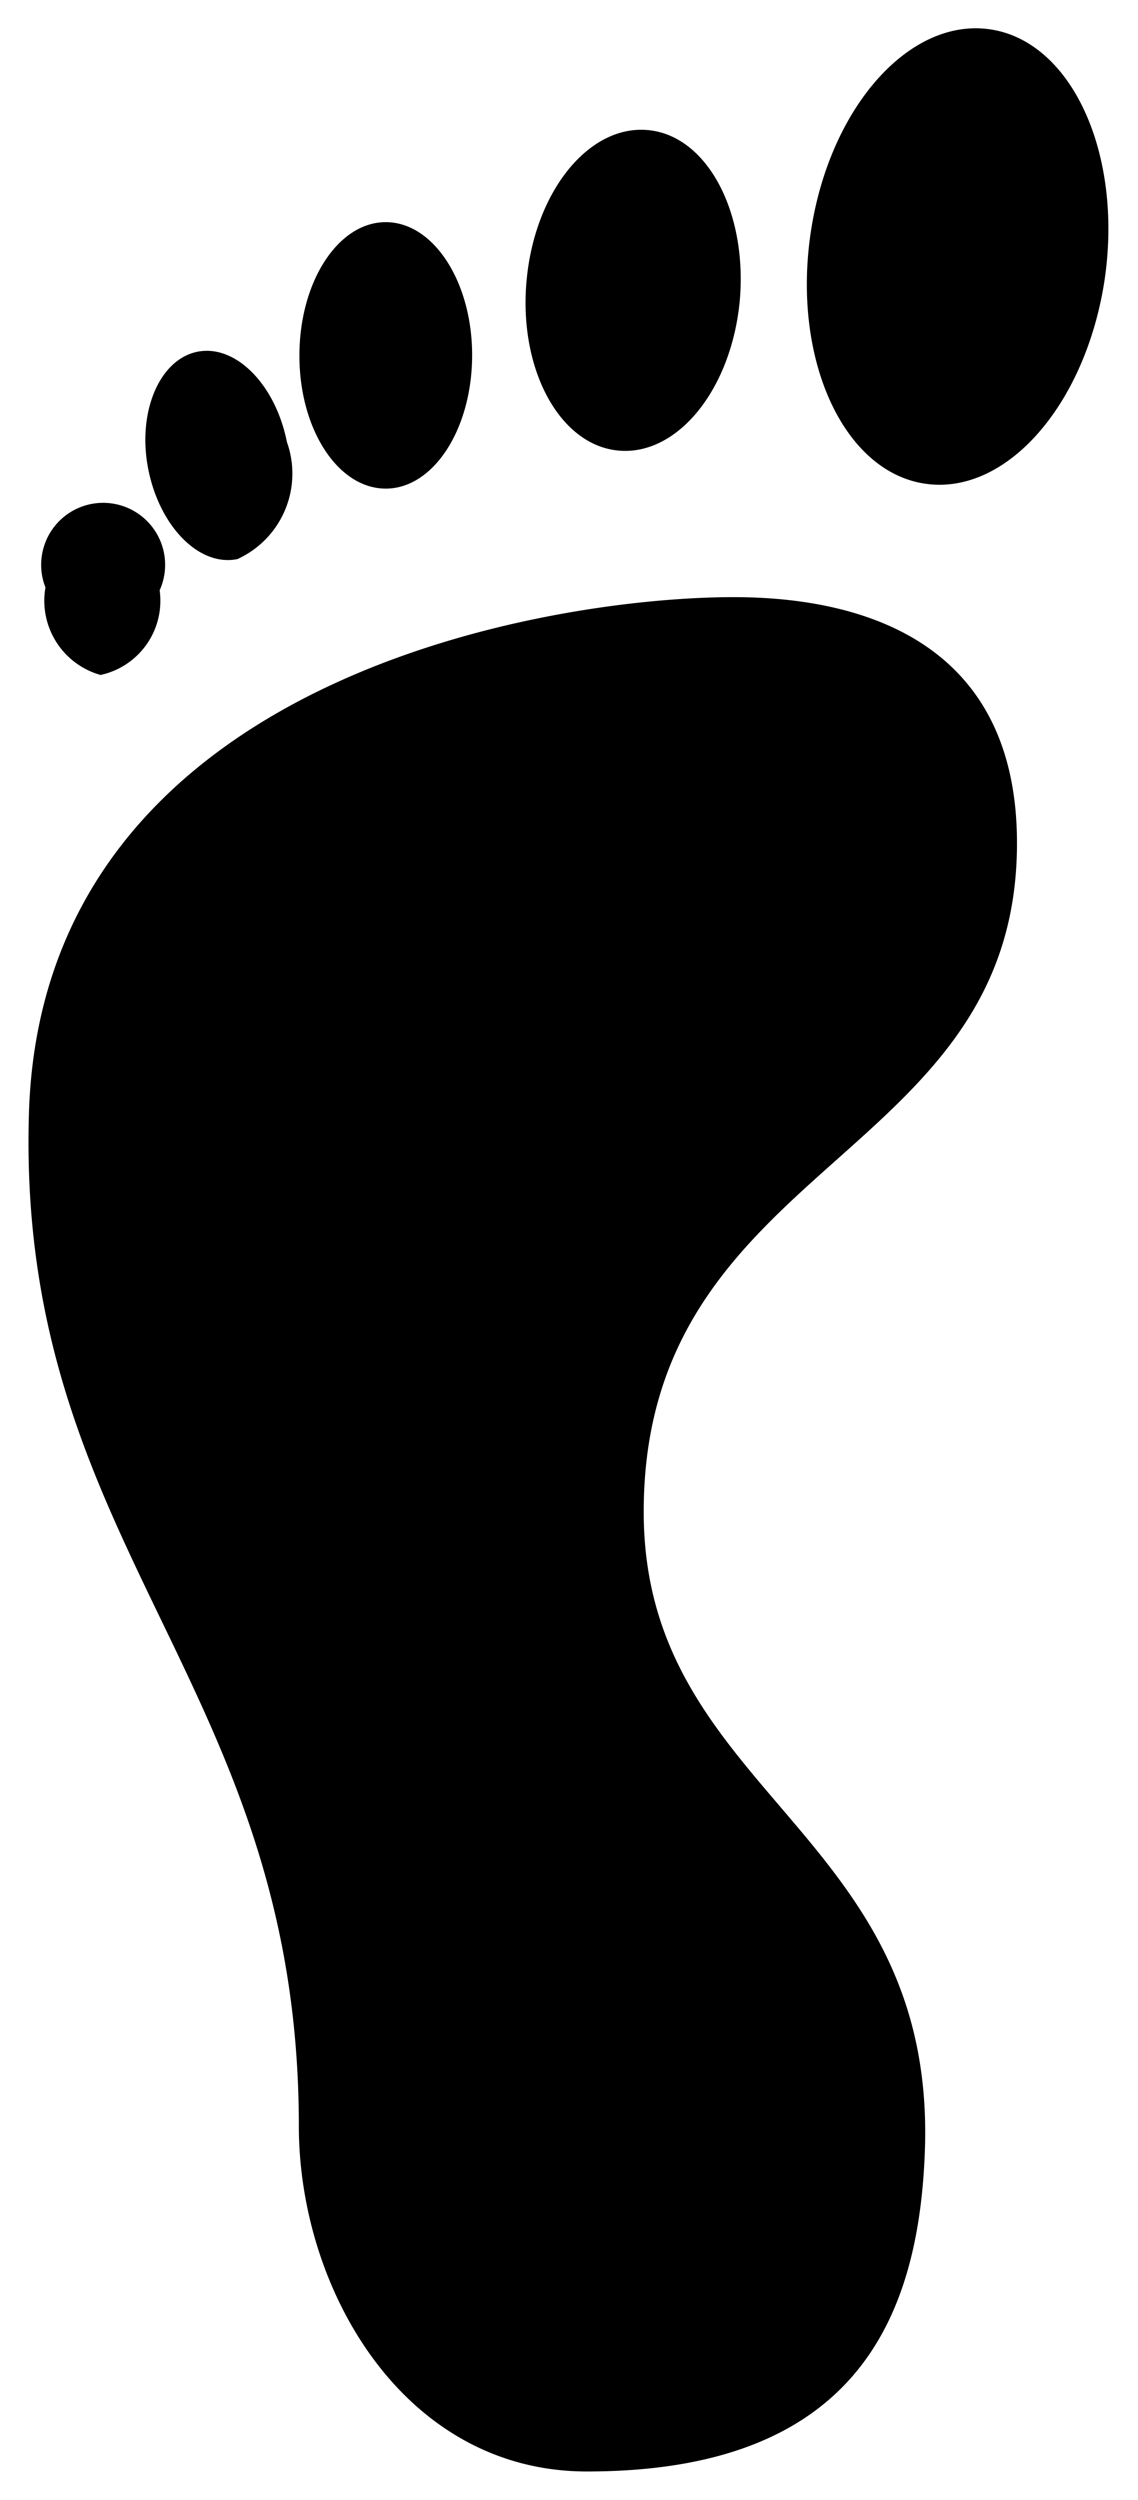 <svg xmlns="http://www.w3.org/2000/svg" width="20.03" height="44" viewBox="0 0 20.03 44">
  <path d="M1253.68,2664.34c-0.67.14-1.37-.57-1.57-1.58s0.2-1.94.87-2.07,1.37,0.58,1.57,1.59A1.654,1.654,0,0,1,1253.68,2664.34Zm-1.37.55a1.091,1.091,0,1,0-2.01-.05,1.357,1.357,0,0,0,.97,1.54A1.336,1.336,0,0,0,1252.31,2664.89Zm5.5-4.14c0-1.29-.68-2.34-1.52-2.34s-1.52,1.05-1.52,2.35,0.68,2.34,1.52,2.34S1257.81,2662.05,1257.81,2660.75Zm-7.8,13.32c-0.24,7.66,4.75,10.01,4.75,17.85,0,2.88,1.85,6.08,5.07,6.08,4.71,0,5.85-2.67,5.95-5.68,0.18-5.62-4.95-6.26-4.95-11.21,0-6.19,6.57-6.15,6.57-11.77,0-3.88-3.26-4.33-4.99-4.33C1259.17,2665.01,1250.26,2666.42,1250.01,2674.07Zm18.93-14.63c0.33-2.21-.56-4.19-1.99-4.42s-2.85,1.36-3.18,3.57,0.56,4.19,1.99,4.42S1268.6,2661.65,1268.94,2659.44Zm-6.42.36c0.14-1.56-.57-2.91-1.61-3.01s-1.99,1.07-2.14,2.63,0.57,2.91,1.61,3.01S1262.37,2661.36,1262.52,2659.8Z" transform="translate(-1249.5 -2654.5)"/>
</svg>
